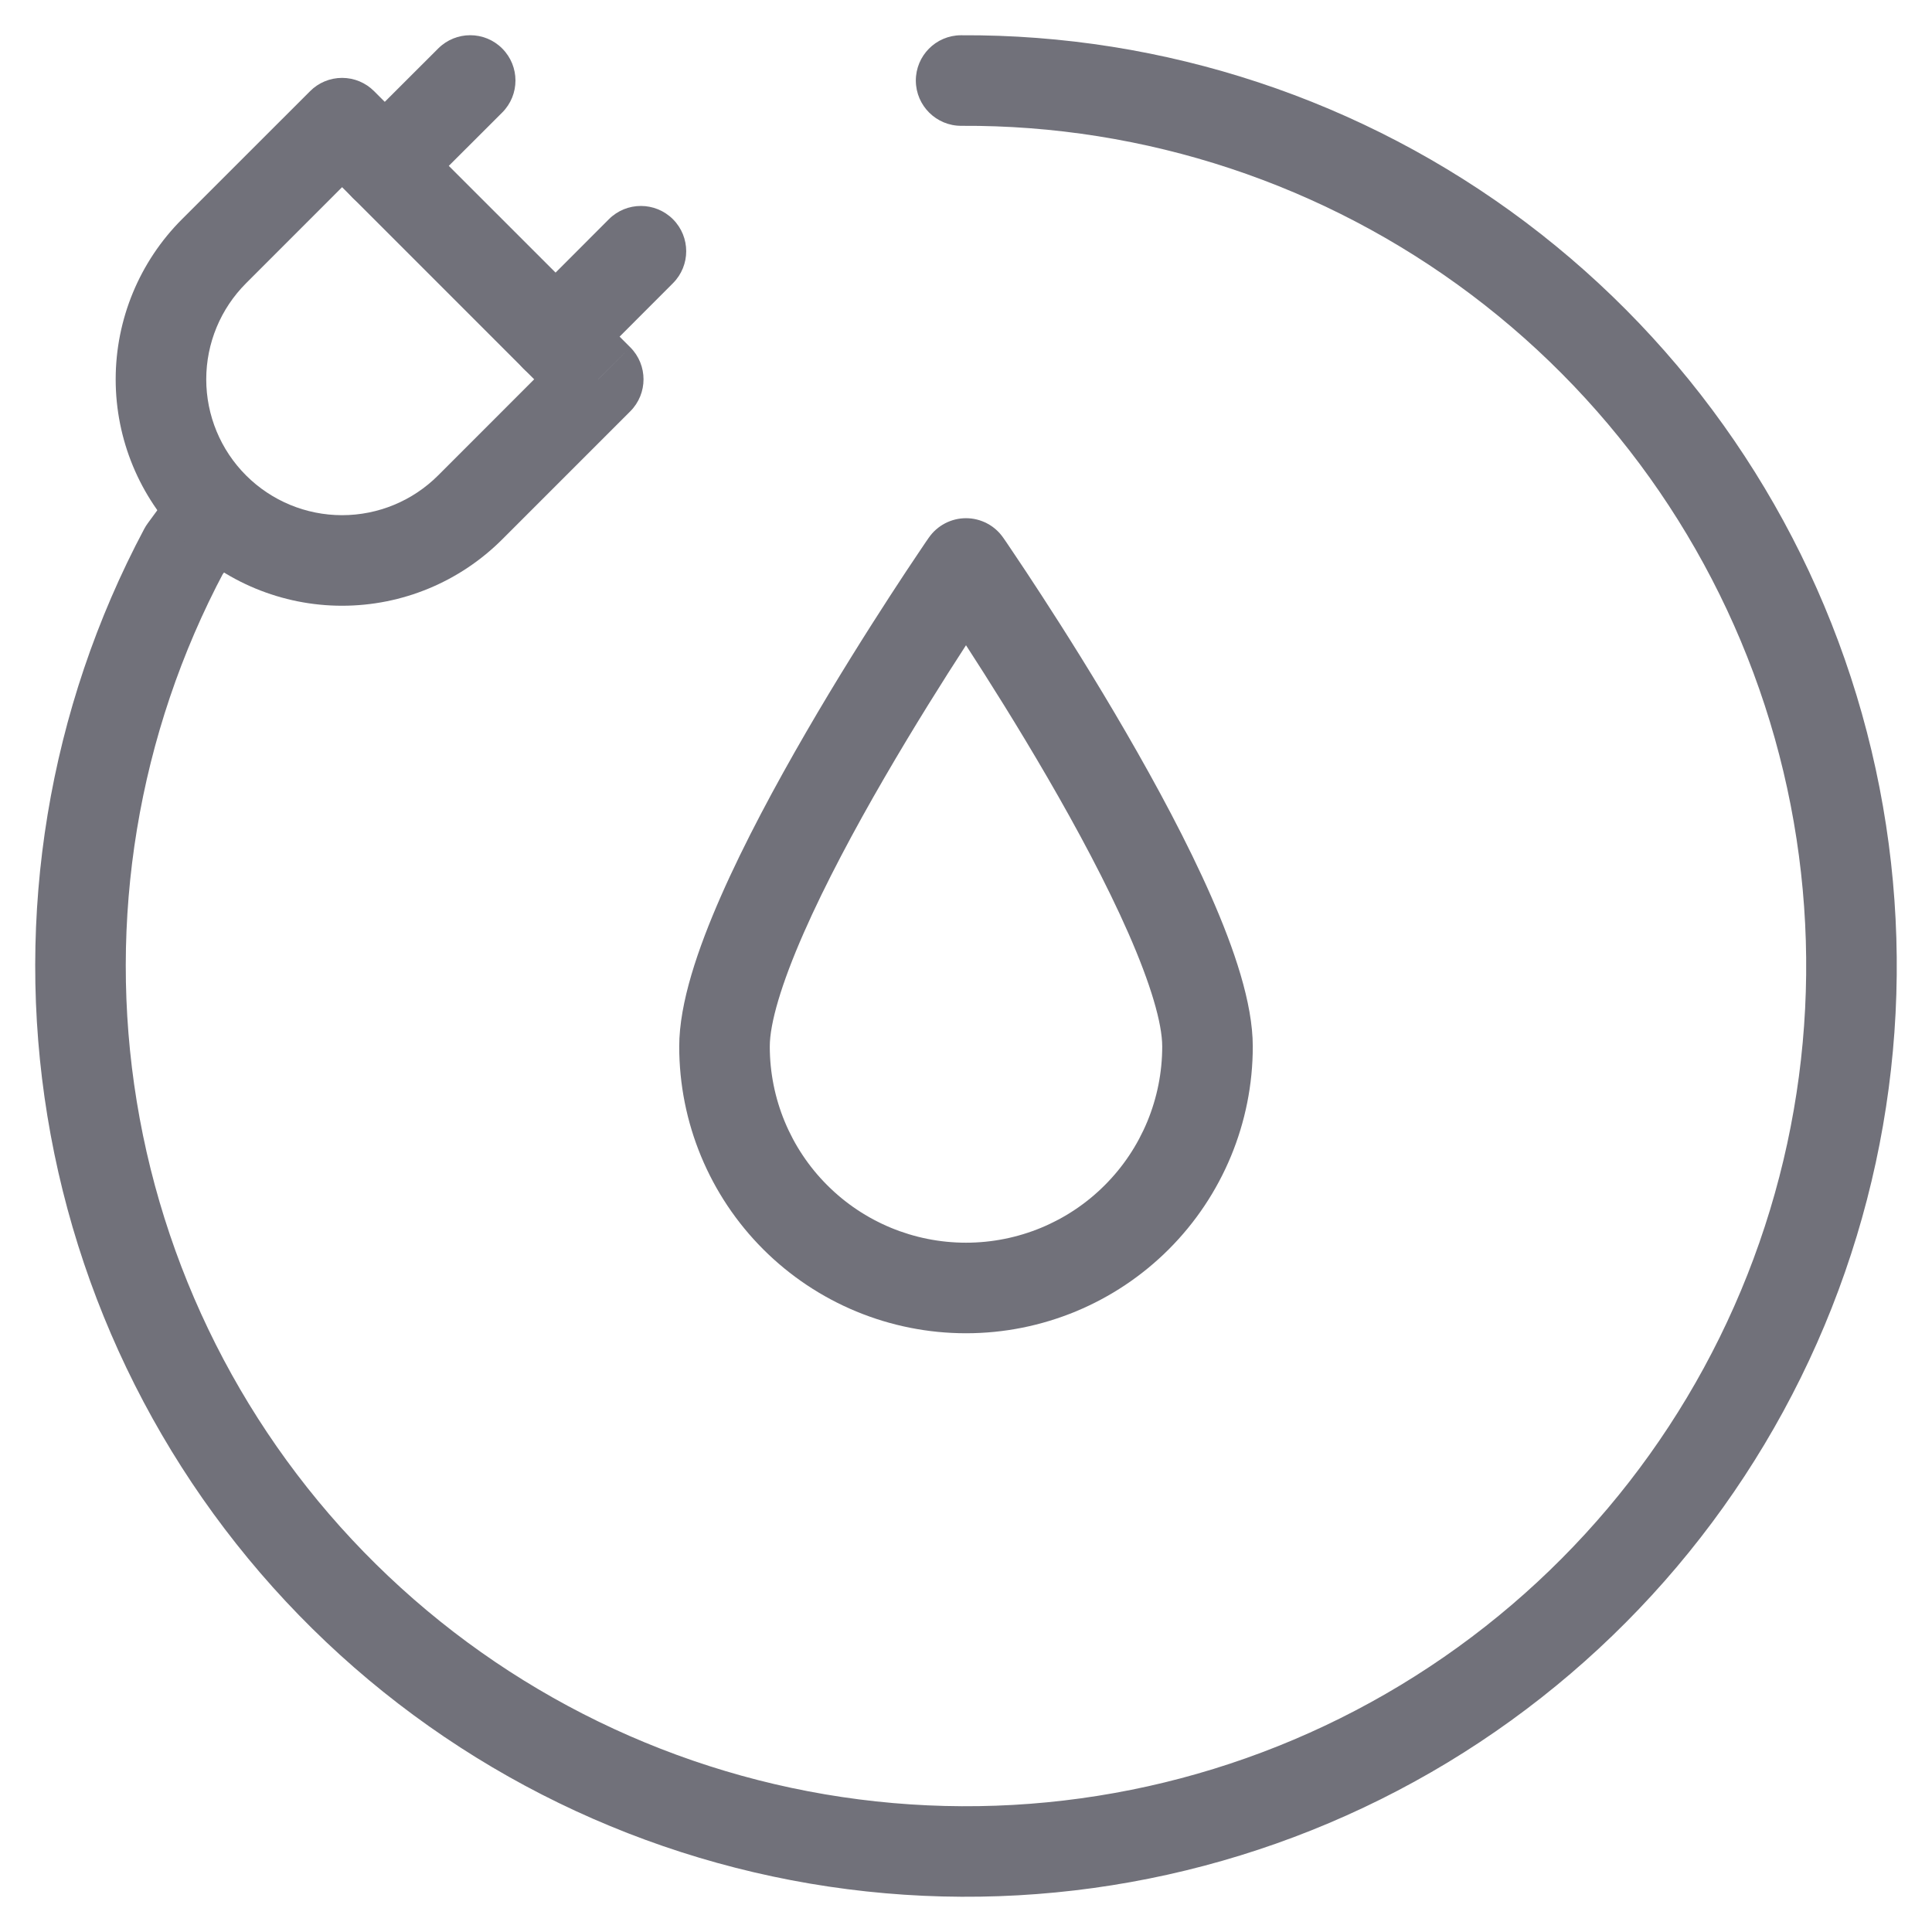 <svg width="32" height="32" viewBox="0 0 32 32" fill="none" xmlns="http://www.w3.org/2000/svg">
<path d="M15.915 0.584C15.501 0.586 15.167 0.923 15.169 1.338C15.172 1.752 15.509 2.086 15.924 2.084L15.915 0.584ZM3.051 9.112L2.446 8.669C2.425 8.698 2.406 8.728 2.389 8.76L3.051 9.112ZM4.105 8.944C4.35 8.61 4.278 8.14 3.944 7.895C3.61 7.65 3.14 7.722 2.895 8.056L4.105 8.944ZM15.924 2.084C18.97 2.067 21.937 3.05 24.37 4.882L25.273 3.684C22.577 1.654 19.29 0.565 15.915 0.584L15.924 2.084ZM24.37 4.882C26.804 6.715 28.569 9.295 29.395 12.226L30.839 11.82C29.924 8.572 27.968 5.714 25.273 3.684L24.37 4.882ZM29.395 12.226C30.221 15.159 30.062 18.28 28.943 21.113L30.338 21.665C31.578 18.526 31.754 15.068 30.839 11.82L29.395 12.226ZM28.943 21.113C27.824 23.947 25.806 26.334 23.199 27.91L23.975 29.194C26.863 27.448 29.098 24.803 30.338 21.665L28.943 21.113ZM23.199 27.91C20.592 29.486 17.54 30.163 14.511 29.837L14.351 31.328C17.706 31.689 21.087 30.939 23.975 29.194L23.199 27.91ZM14.511 29.837C11.483 29.511 8.645 28.201 6.433 26.107L5.401 27.196C7.852 29.516 10.996 30.967 14.351 31.328L14.511 29.837ZM6.433 26.107C4.22 24.013 2.756 21.251 2.265 18.244L0.785 18.486C1.329 21.817 2.951 24.876 5.401 27.196L6.433 26.107ZM2.265 18.244C1.774 15.238 2.283 12.154 3.713 9.464L2.389 8.76C0.804 11.739 0.241 15.156 0.785 18.486L2.265 18.244ZM3.656 9.556L4.105 8.944L2.895 8.056L2.446 8.669L3.656 9.556Z" fill="#71717A"/>
<path d="M7.787 8.404L8.318 8.934L7.787 8.404ZM2.666 6.283H1.916H2.666ZM3.545 4.161L3.014 3.631L3.014 3.631L3.545 4.161ZM5.666 2.04L6.196 1.51C6.056 1.369 5.865 1.29 5.666 1.29C5.467 1.29 5.276 1.369 5.136 1.51L5.666 2.04ZM9.909 6.283L10.439 6.813C10.732 6.52 10.732 6.045 10.439 5.752L9.909 6.283ZM7.257 7.874C6.835 8.296 6.263 8.533 5.666 8.533V10.033C6.661 10.033 7.614 9.638 8.318 8.934L7.257 7.874ZM5.666 8.533C5.069 8.533 4.497 8.296 4.075 7.874L3.014 8.934C3.718 9.638 4.671 10.033 5.666 10.033V8.533ZM4.075 7.874C3.653 7.452 3.416 6.879 3.416 6.283H1.916C1.916 7.277 2.311 8.231 3.014 8.934L4.075 7.874ZM3.416 6.283C3.416 5.686 3.653 5.114 4.075 4.692L3.014 3.631C2.311 4.334 1.916 5.288 1.916 6.283H3.416ZM4.075 4.692L6.196 2.57L5.136 1.51L3.014 3.631L4.075 4.692ZM5.136 2.57L9.378 6.813L10.439 5.752L6.196 1.51L5.136 2.57ZM9.378 5.752L7.257 7.874L8.318 8.934L10.439 6.813L9.378 5.752Z" fill="#71717A"/>
<path d="M5.843 2.216C5.55 2.509 5.55 2.984 5.842 3.277C6.135 3.57 6.61 3.57 6.903 3.277L5.843 2.216ZM8.318 1.864C8.611 1.571 8.611 1.096 8.318 0.803C8.026 0.51 7.551 0.51 7.258 0.803L8.318 1.864ZM6.903 3.277L8.318 1.864L7.258 0.803L5.843 2.216L6.903 3.277Z" fill="#71717A"/>
<path d="M8.672 5.046C8.379 5.339 8.379 5.814 8.672 6.107C8.965 6.399 9.44 6.399 9.733 6.106L8.672 5.046ZM11.146 4.691C11.439 4.398 11.439 3.924 11.146 3.631C10.852 3.338 10.378 3.338 10.085 3.631L11.146 4.691ZM9.733 6.106L11.146 4.691L10.085 3.631L8.672 5.046L9.733 6.106Z" fill="#71717A"/>
<path d="M12 17.333H11.25H12ZM16 9.333L16.617 8.907C16.477 8.704 16.246 8.583 16 8.583C15.754 8.583 15.523 8.704 15.383 8.907L16 9.333ZM19.25 17.333C19.25 18.195 18.908 19.022 18.298 19.631L19.359 20.692C20.25 19.801 20.75 18.593 20.75 17.333H19.25ZM18.298 19.631C17.689 20.241 16.862 20.583 16 20.583V22.083C17.26 22.083 18.468 21.583 19.359 20.692L18.298 19.631ZM16 20.583C15.138 20.583 14.311 20.241 13.702 19.631L12.641 20.692C13.532 21.583 14.74 22.083 16 22.083V20.583ZM13.702 19.631C13.092 19.022 12.75 18.195 12.75 17.333H11.25C11.25 18.593 11.75 19.801 12.641 20.692L13.702 19.631ZM12.75 17.333C12.75 16.951 12.939 16.301 13.312 15.453C13.671 14.636 14.155 13.732 14.649 12.881C15.141 12.033 15.633 11.252 16.004 10.681C16.189 10.396 16.343 10.165 16.451 10.005C16.504 9.925 16.546 9.863 16.575 9.822C16.589 9.801 16.6 9.785 16.607 9.775C16.61 9.769 16.613 9.765 16.615 9.763C16.616 9.762 16.616 9.761 16.617 9.76C16.617 9.76 16.617 9.76 16.617 9.76C16.617 9.76 16.617 9.76 16.617 9.76C16.617 9.76 16.617 9.76 16 9.333C15.383 8.907 15.383 8.907 15.383 8.907C15.383 8.907 15.383 8.907 15.383 8.908C15.382 8.908 15.382 8.908 15.382 8.909C15.381 8.909 15.38 8.911 15.379 8.912C15.377 8.915 15.374 8.92 15.37 8.926C15.362 8.937 15.351 8.954 15.335 8.976C15.305 9.021 15.261 9.085 15.206 9.168C15.094 9.333 14.936 9.572 14.746 9.864C14.367 10.448 13.859 11.252 13.351 12.129C12.845 13.002 12.329 13.96 11.938 14.85C11.561 15.709 11.25 16.611 11.25 17.333H12.75ZM16 9.333C15.383 9.76 15.383 9.76 15.383 9.76C15.383 9.76 15.383 9.76 15.383 9.76C15.383 9.76 15.383 9.76 15.383 9.76C15.384 9.761 15.384 9.762 15.385 9.763C15.387 9.765 15.39 9.769 15.393 9.775C15.4 9.785 15.411 9.801 15.425 9.822C15.454 9.863 15.496 9.925 15.55 10.005C15.657 10.165 15.811 10.396 15.996 10.681C16.366 11.252 16.859 12.033 17.351 12.881C17.845 13.732 18.329 14.636 18.688 15.453C19.061 16.301 19.25 16.951 19.25 17.333H20.75C20.75 16.611 20.439 15.709 20.062 14.85C19.671 13.96 19.155 13.002 18.649 12.129C18.141 11.252 17.634 10.448 17.254 9.864C17.064 9.572 16.906 9.333 16.794 9.168C16.739 9.085 16.695 9.021 16.665 8.976C16.649 8.954 16.638 8.937 16.63 8.926C16.626 8.92 16.623 8.915 16.621 8.912C16.619 8.911 16.619 8.909 16.618 8.909C16.618 8.908 16.618 8.908 16.617 8.908C16.617 8.907 16.617 8.907 16.617 8.907C16.617 8.907 16.617 8.907 16 9.333Z" fill="#71717A"/>
</svg>
